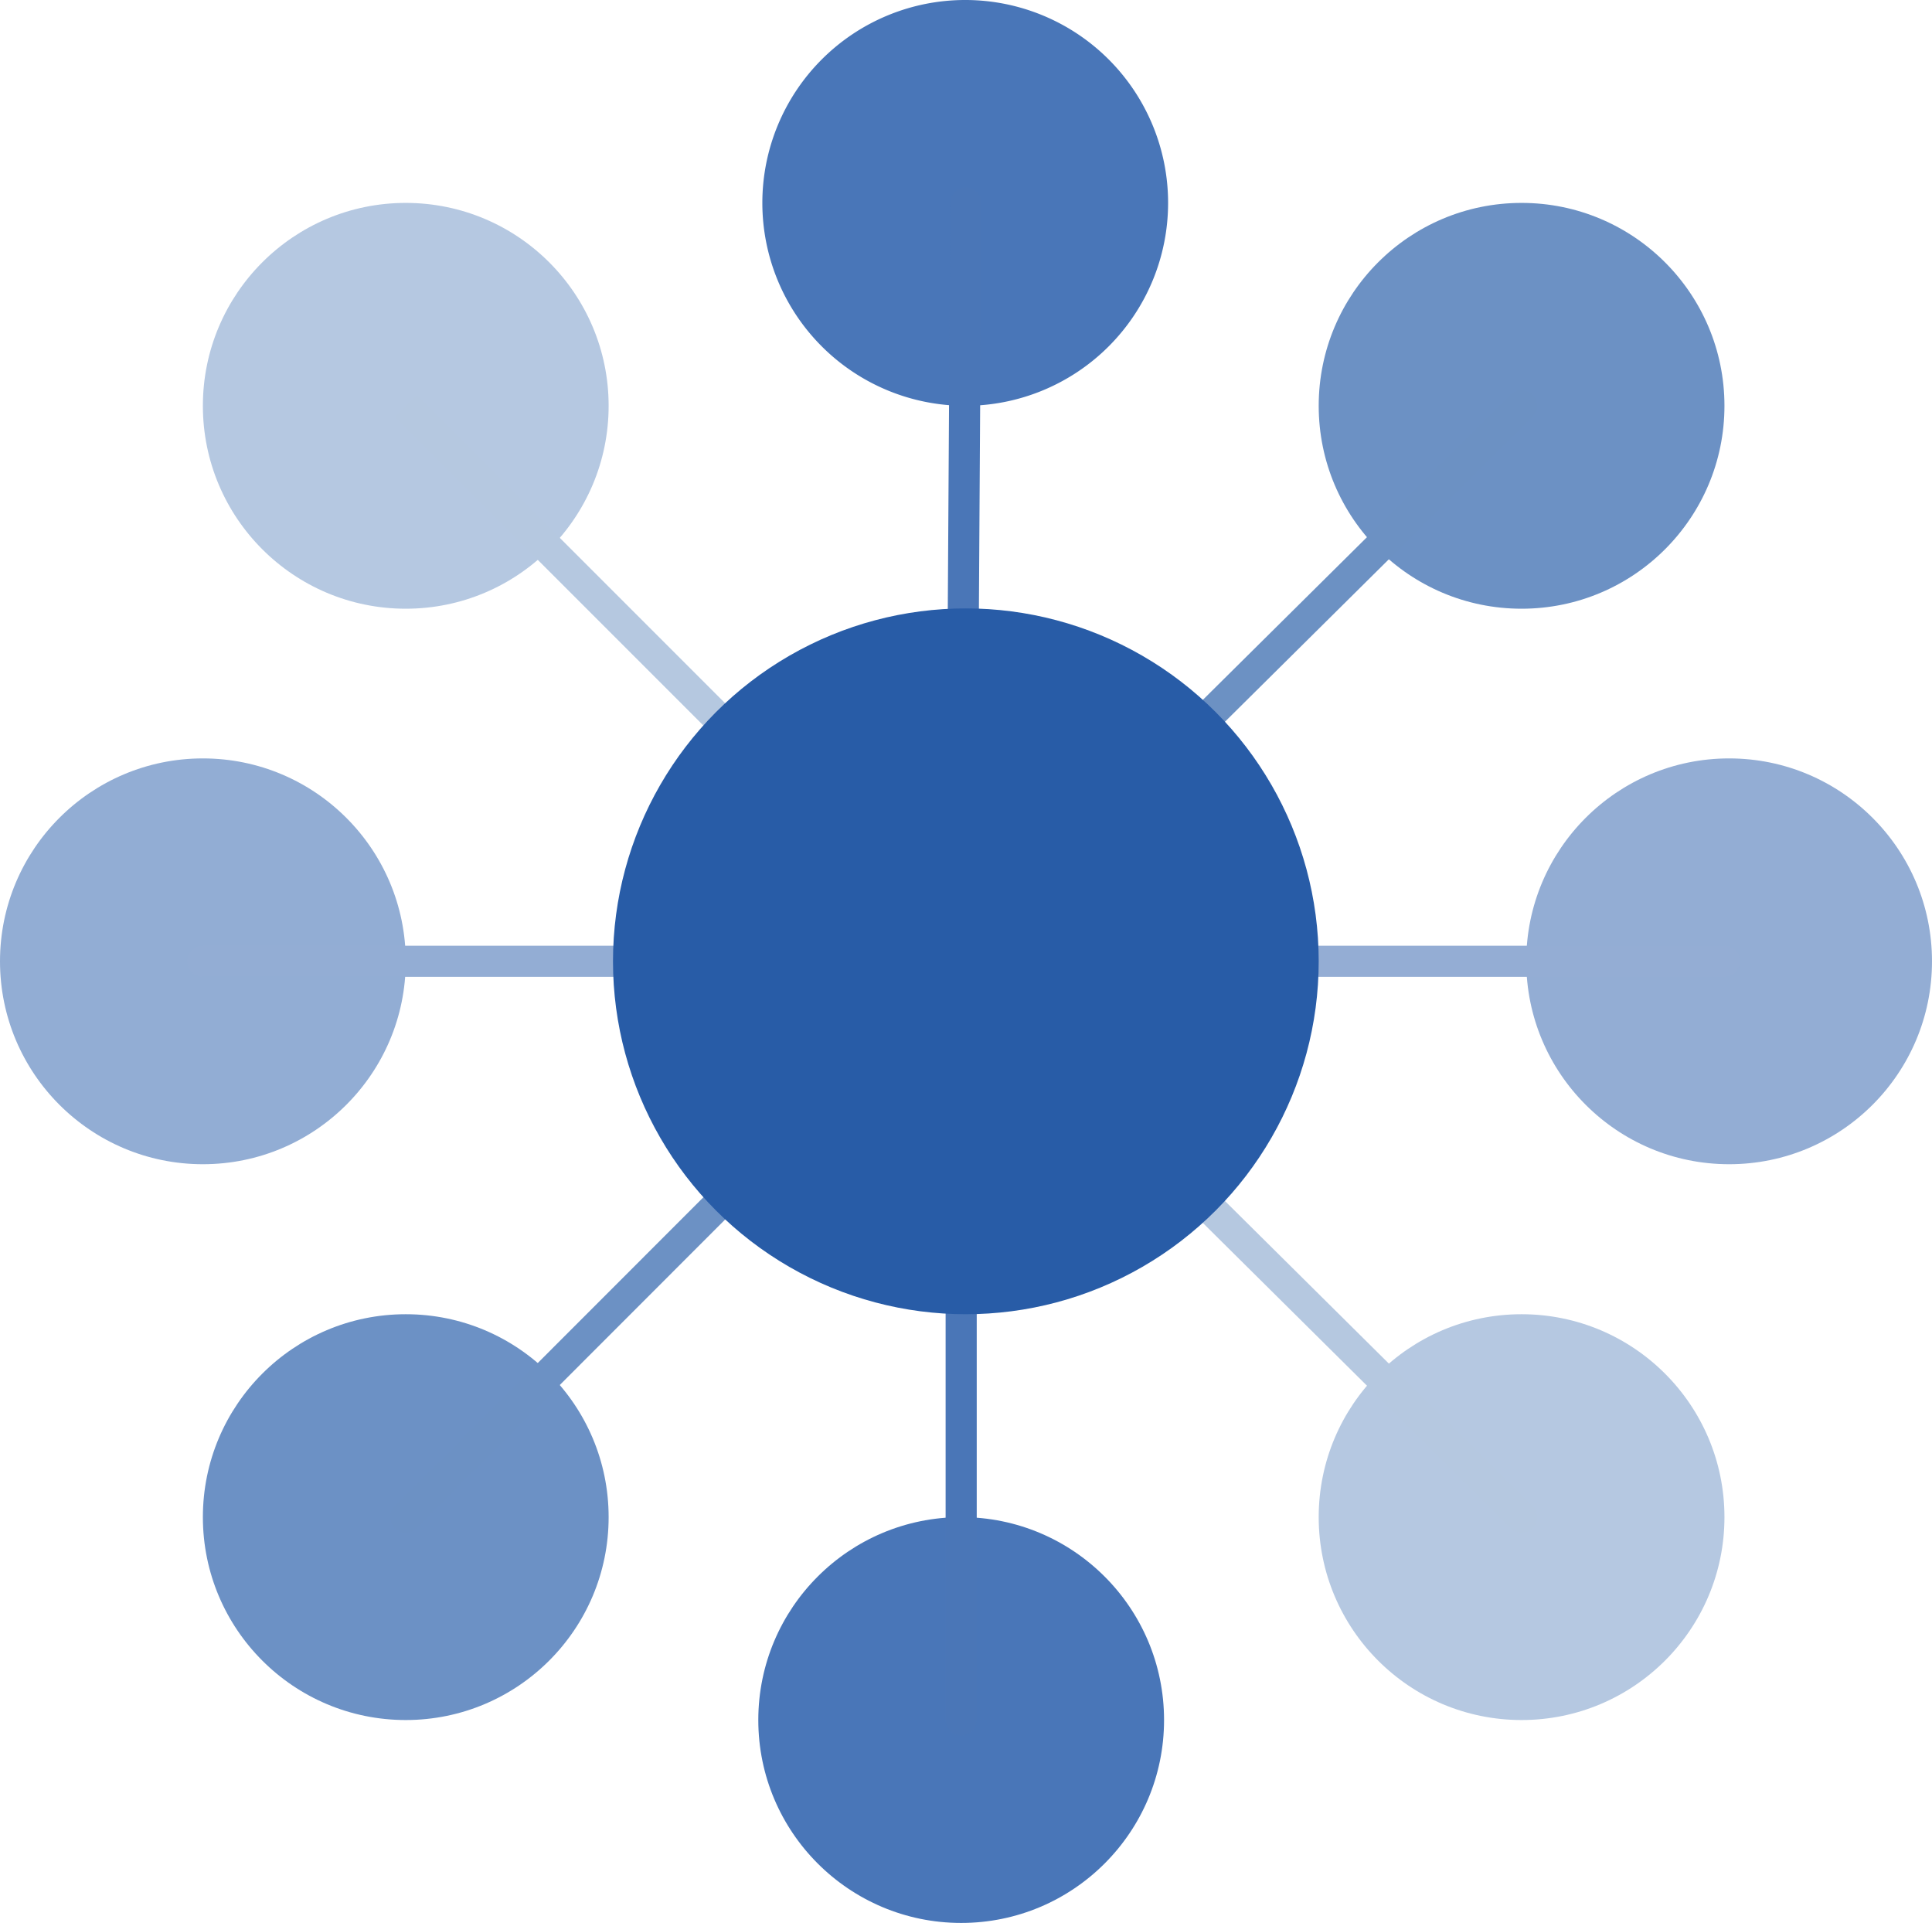 <svg id="c55d594e-7404-44fc-bd73-1aae076bb39e" data-name="Calque 2" xmlns="http://www.w3.org/2000/svg" viewBox="0 0 62.09 61.78"><defs><style>.\31 d536f3b-d5b6-4e35-864b-393d8b024f48,.\36 06499bf-5cc8-43c9-84ae-732b1a542331{fill:#b5c8e1;}.d231ca92-8129-4ec9-9934-c30458652711{fill:#93add4;}.\33 99e091c-d360-4f45-8604-2b13752b3e9a{fill:#6c91c4;}.\35 66b9b36-2efe-42d1-aab6-f4d20a170021{fill:#4976b8;}.\34 261b695-0293-472e-b9f1-73630ef64315{fill:#92add4;}.\39 68a3e3c-2bd1-4f1d-ba44-363d2700def0{fill:#6c91c5;}.\33 73e951f-6e89-4908-aca2-d0e5e52a223c,.\36 1565245-0e1a-400f-b38a-dcdf66c3c661,.\38 e3d61d4-81b3-4c48-8ae2-2dd8778e65c6,.b65c48fd-d853-44b4-9579-69eb384709a7,.f0643080-0334-47a3-b7ca-acc9c3e31fe0,.fbafd0e7-7e34-4b64-bac4-7d7307053df0{fill:none;stroke-linecap:round;}.\38 e3d61d4-81b3-4c48-8ae2-2dd8778e65c6{stroke:#93add4;}.\31 d536f3b-d5b6-4e35-864b-393d8b024f48,.\33 73e951f-6e89-4908-aca2-d0e5e52a223c,.\36 1565245-0e1a-400f-b38a-dcdf66c3c661,.\38 e3d61d4-81b3-4c48-8ae2-2dd8778e65c6,.b65c48fd-d853-44b4-9579-69eb384709a7,.f0643080-0334-47a3-b7ca-acc9c3e31fe0,.fbafd0e7-7e34-4b64-bac4-7d7307053df0{stroke-miterlimit:10;}.fbafd0e7-7e34-4b64-bac4-7d7307053df0{stroke:#94add4;}.\31 d536f3b-d5b6-4e35-864b-393d8b024f48,.\36 1565245-0e1a-400f-b38a-dcdf66c3c661{stroke:#b5c8e0;}.f0643080-0334-47a3-b7ca-acc9c3e31fe0{stroke:#4a76b7;}.\33 73e951f-6e89-4908-aca2-d0e5e52a223c{stroke:#6c91c4;}.b65c48fd-d853-44b4-9579-69eb384709a7{stroke:#6c91c3;}.\35 a5d0972-0a92-4cab-8d69-3848a364d443{fill:#285ca7;}</style></defs><title>AloisLogoWOText</title><circle class="606499bf-5cc8-43c9-84ae-732b1a542331" cx="48.9" cy="48.75" r="6.52"/><circle class="d231ca92-8129-4ec9-9934-c30458652711" cx="55.57" cy="30.89" r="6.52"/><circle class="399e091c-d360-4f45-8604-2b13752b3e9a" cx="48.9" cy="13.04" r="6.52"/><path class="566b9b36-2efe-42d1-aab6-f4d20a170021" d="M253,276.91a6.52,6.52,0,1,1-6.52,6.52,6.52,6.52,0,0,1,6.52-6.52" transform="translate(-221.98 -276.91)"/><circle class="606499bf-5cc8-43c9-84ae-732b1a542331" cx="13.04" cy="13.04" r="6.52"/><circle class="4261b695-0293-472e-b9f1-73630ef64315" cx="6.52" cy="30.89" r="6.52"/><circle class="968a3e3c-2bd1-4f1d-ba44-363d2700def0" cx="13.04" cy="48.75" r="6.52"/><circle class="566b9b36-2efe-42d1-aab6-f4d20a170021" cx="30.89" cy="55.27" r="6.52"/><line class="8e3d61d4-81b3-4c48-8ae2-2dd8778e65c6" x1="6.52" y1="30.89" x2="30.89" y2="30.89"/><line class="fbafd0e7-7e34-4b64-bac4-7d7307053df0" x1="55.42" y1="30.89" x2="30.89" y2="30.89"/><line class="61565245-0e1a-400f-b38a-dcdf66c3c661" x1="48.9" y1="48.75" x2="30.89" y2="30.89"/><line class="f0643080-0334-47a3-b7ca-acc9c3e31fe0" x1="30.89" y1="55.27" x2="30.89" y2="30.89"/><line class="373e951f-6e89-4908-aca2-d0e5e52a223c" x1="13.04" y1="48.75" x2="30.89" y2="30.89"/><line class="1d536f3b-d5b6-4e35-864b-393d8b024f48" x1="13.04" y1="13.04" x2="30.89" y2="30.89"/><line class="f0643080-0334-47a3-b7ca-acc9c3e31fe0" x1="31.04" y1="6.52" x2="30.89" y2="30.89"/><line class="b65c48fd-d853-44b4-9579-69eb384709a7" x1="48.9" y1="13.04" x2="30.89" y2="30.89"/><circle class="5a5d0972-0a92-4cab-8d69-3848a364d443" cx="31.04" cy="30.89" r="11.34"/></svg>